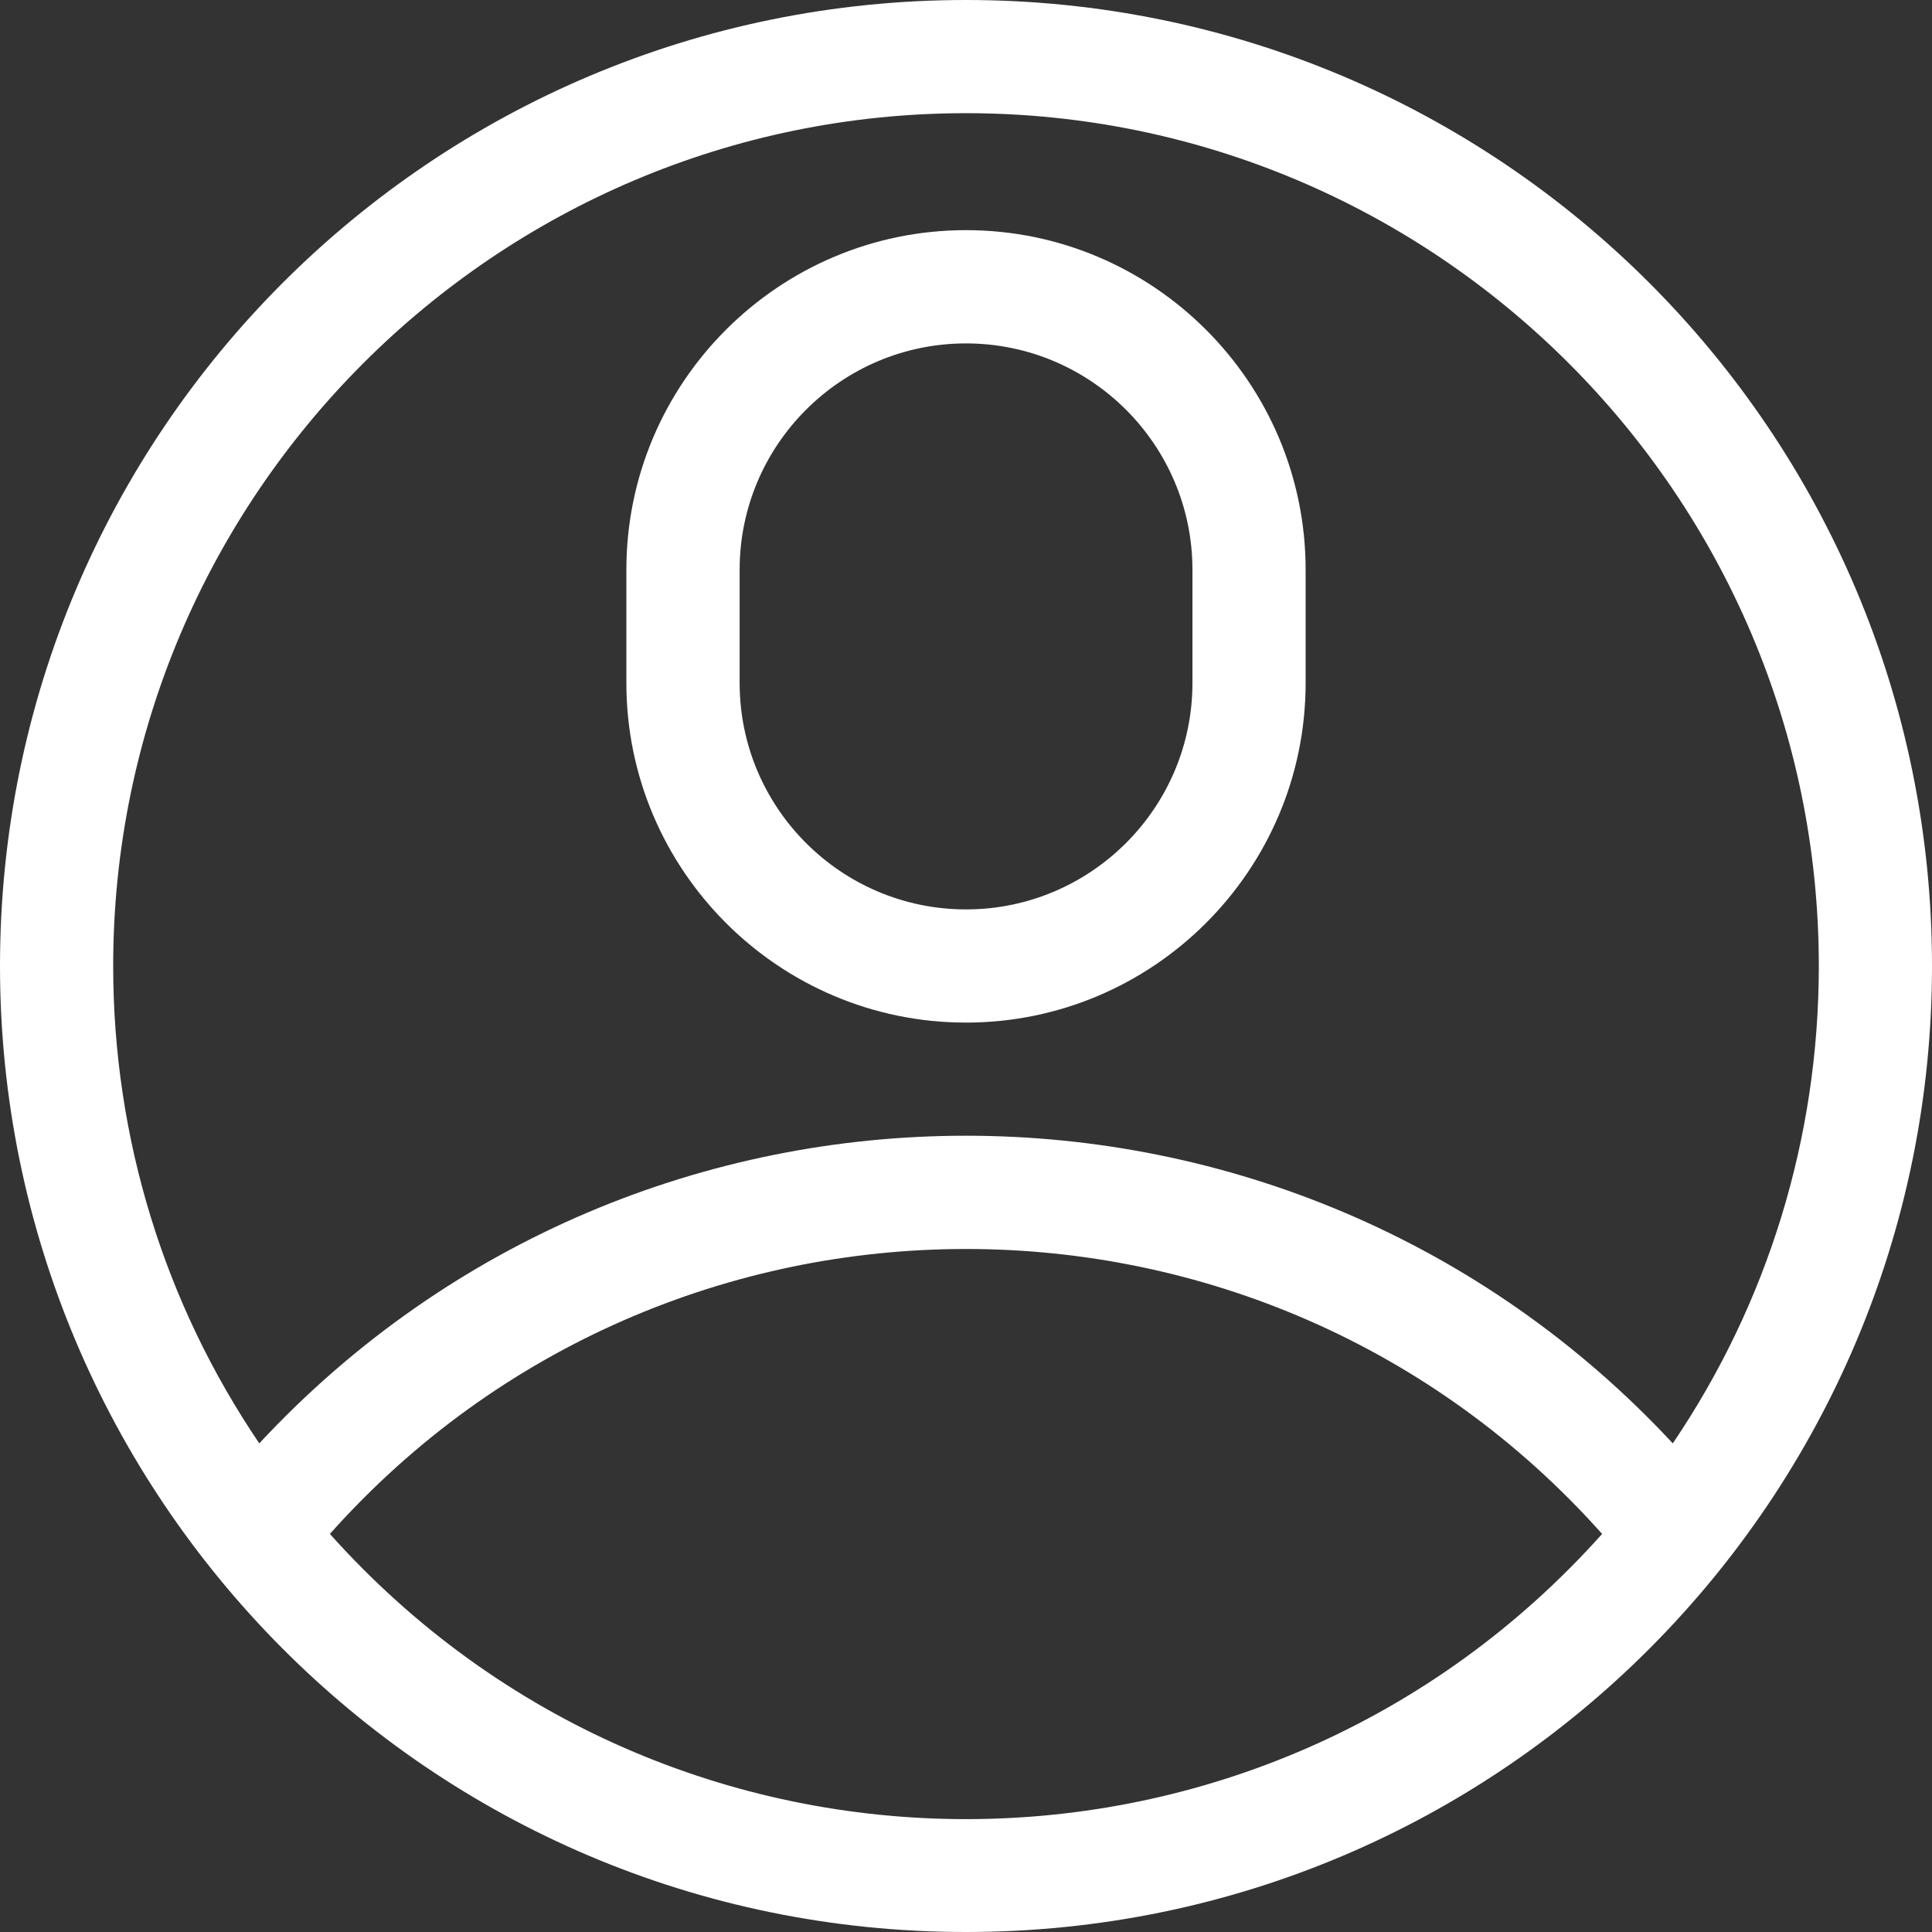 <svg width="24" height="24" viewBox="0 0 24 24" fill="none" xmlns="http://www.w3.org/2000/svg">
	<rect x="0" y="0" width="24" height="24" fill="#333333" stroke="none"/>
	<g clip-path="url(#clip0)">
		<path d="M24 12C24 5.368 18.633 0 12 0C5.368 0 0 5.367 0 12C0 18.573 5.322 24 12 24C18.651 24 24 18.604 24 12ZM12 1.406C17.842 1.406 22.594 6.159 22.594 12C22.594 14.137 21.958 16.191 20.78 17.93C16.047 12.839 7.962 12.83 3.221 17.93C2.042 16.191 1.406 14.137 1.406 12C1.406 6.159 6.159 1.406 12 1.406ZM4.098 19.055C8.306 14.335 15.696 14.336 19.902 19.055C15.68 23.778 8.322 23.78 4.098 19.055Z" fill="white"/>
		<path d="M12 12.703C14.326 12.703 16.219 10.81 16.219 8.484V7.078C16.219 4.752 14.326 2.859 12 2.859C9.674 2.859 7.781 4.752 7.781 7.078V8.484C7.781 10.81 9.674 12.703 12 12.703ZM9.188 7.078C9.188 5.527 10.449 4.266 12 4.266C13.551 4.266 14.813 5.527 14.813 7.078V8.484C14.813 10.035 13.551 11.297 12 11.297C10.449 11.297 9.188 10.035 9.188 8.484V7.078Z" fill="white"/>
	</g>
	<defs>
		<clipPath id="clip0">
		<rect width="24" height="24" fill="white" transform="translate(0)"/>
		</clipPath>
	</defs>
</svg>
